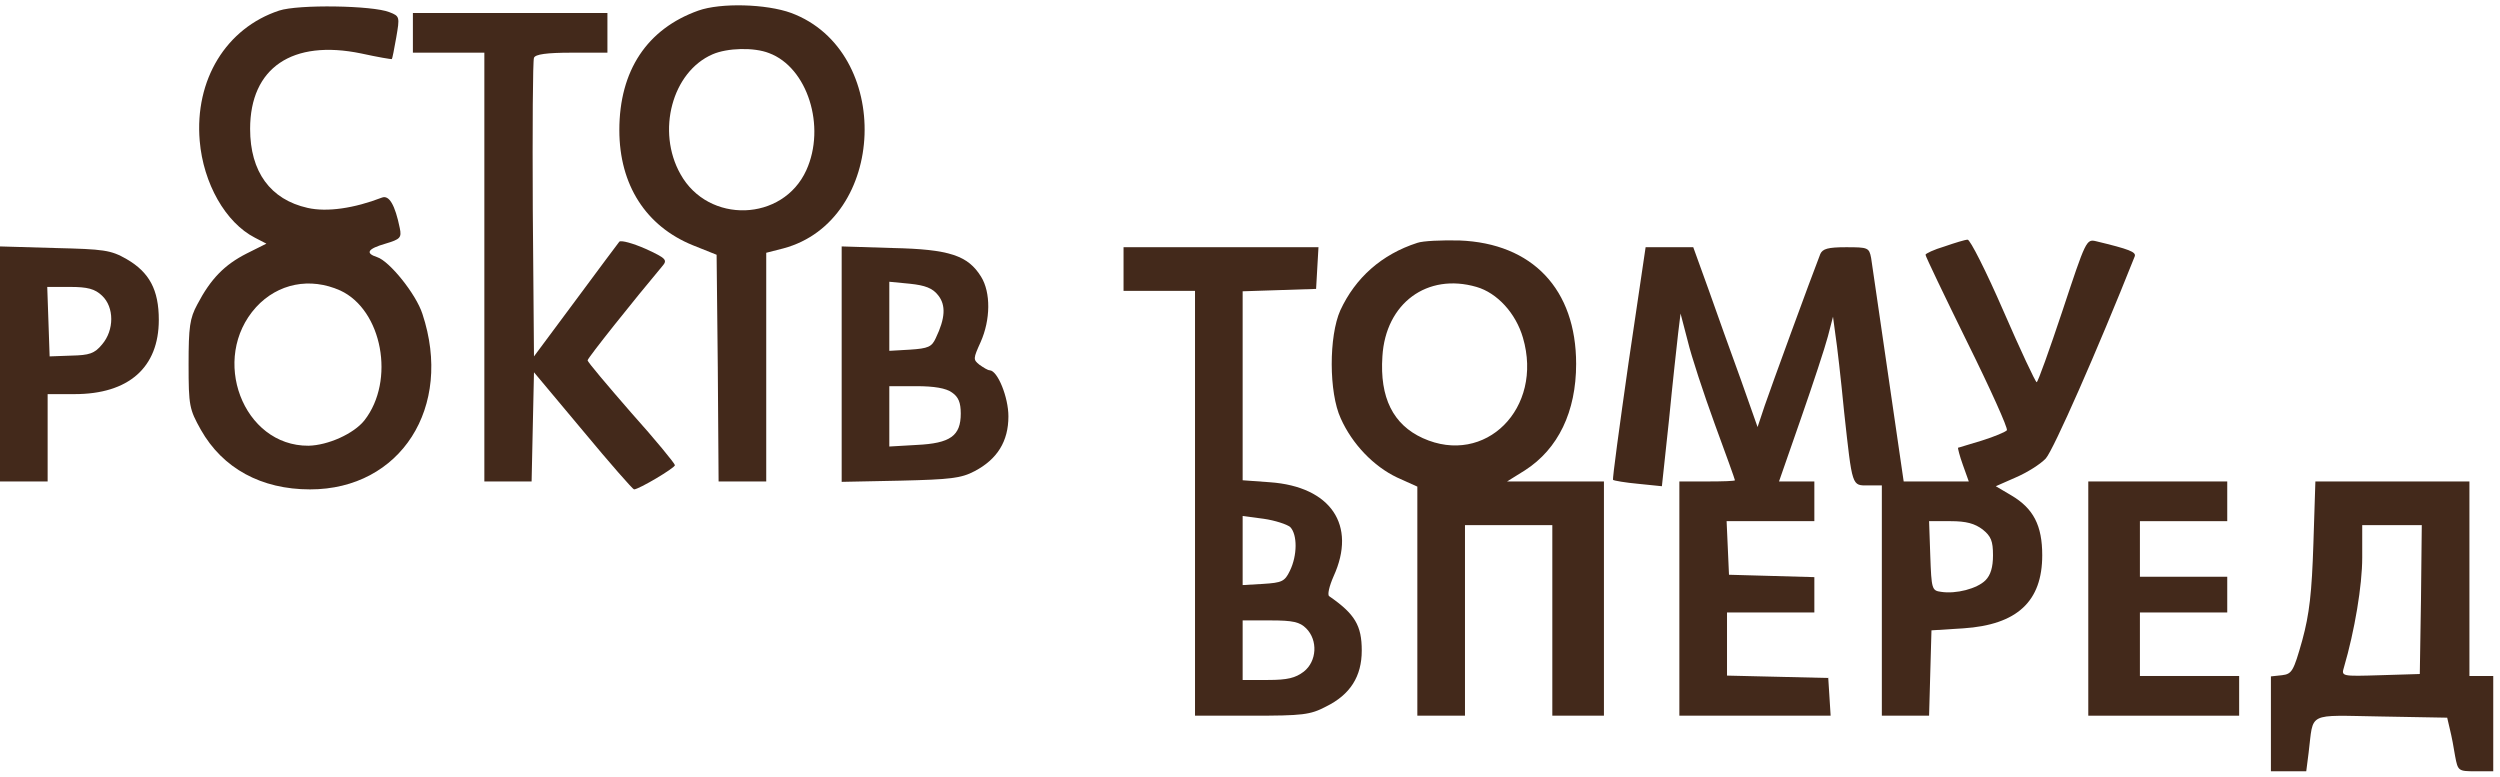 <svg  viewBox="0 0 235 73">
<path d="M26.235 0.996C21.272 2.638 18.287 7.49 18.772 13.237C19.108 17.23 21.197 20.925 23.959 22.343L25.041 22.903L23.175 23.836C21.123 24.881 19.817 26.187 18.548 28.613C17.839 29.919 17.727 30.74 17.727 34.248C17.727 38.166 17.801 38.465 18.884 40.406C20.936 44.025 24.556 46.003 29.146 46.003C37.655 46.003 42.619 38.278 39.708 29.508C39.111 27.642 36.61 24.545 35.453 24.172C34.296 23.798 34.558 23.388 36.237 22.903C37.618 22.492 37.767 22.343 37.581 21.447C37.133 19.245 36.573 18.312 35.901 18.574C33.289 19.581 30.751 19.955 28.922 19.544C25.414 18.76 23.511 16.148 23.511 12.117C23.511 6.37 27.467 3.683 33.961 5.027C35.491 5.363 36.797 5.587 36.834 5.549C36.871 5.549 37.058 4.616 37.245 3.534C37.581 1.594 37.581 1.519 36.61 1.146C35.043 0.511 28.027 0.399 26.235 0.996ZM31.983 27.306C35.938 29.135 37.17 35.778 34.259 39.51C33.252 40.779 30.826 41.861 28.997 41.898C22.839 41.936 19.705 33.688 24.071 28.874C26.123 26.635 29.146 26.038 31.983 27.306Z" fill="#43291B"/>
<path d="M65.644 0.996C60.83 2.713 58.218 6.632 58.218 12.229C58.218 17.38 60.718 21.261 65.122 23.052L67.361 23.948L67.473 34.584L67.548 45.257H69.787H72.026V34.509V23.761L73.631 23.351C83.409 20.738 83.968 4.803 74.377 1.22C72.026 0.362 67.734 0.25 65.644 0.996ZM72.287 4.99C75.907 6.333 77.661 11.894 75.795 15.999C73.594 20.85 66.578 21.074 63.965 16.372C61.689 12.341 63.181 6.744 66.988 5.102C68.369 4.504 70.869 4.43 72.287 4.99Z" fill="#43291B"/>
<path d="M38.812 3.086V4.952H42.171H45.529V25.105V45.257H47.769H49.971L50.082 40.107L50.194 34.994L54.785 40.48C57.322 43.54 59.487 46.003 59.599 46.003C60.047 46.003 63.443 43.988 63.443 43.727C63.443 43.578 61.614 41.339 59.338 38.801C57.098 36.226 55.233 34.024 55.233 33.875C55.233 33.651 59.711 28.053 62.248 25.03C62.771 24.433 62.622 24.284 60.681 23.388C59.487 22.866 58.405 22.567 58.218 22.716C58.069 22.903 56.203 25.403 54.076 28.277L50.194 33.501L50.082 19.693C50.045 12.117 50.082 5.661 50.194 5.437C50.306 5.102 51.389 4.952 53.74 4.952H57.098V3.086V1.22H47.955H38.812V3.086Z" fill="#43291B"/>
<path d="M133.23 22.828C129.871 23.91 127.408 26.112 125.99 29.172C124.907 31.598 124.907 36.898 126.027 39.323C127.109 41.749 129.125 43.839 131.326 44.884L133.23 45.742V56.527V67.275H135.469H137.708V58.319V49.362H141.813H145.918V58.319V67.275H148.344H150.77V56.266V45.257H146.217H141.664L143.343 44.212C146.478 42.197 148.157 38.689 148.157 34.211C148.157 27.195 144.052 22.866 137.185 22.604C135.506 22.567 133.752 22.642 133.23 22.828ZM138.79 26.971C140.731 27.53 142.485 29.434 143.157 31.747C145.097 38.39 139.611 43.839 133.752 41.189C130.953 39.92 129.684 37.383 129.946 33.501C130.244 28.501 134.163 25.627 138.79 26.971Z" fill="#43291B"/>
<path d="M182.79 23.164C181.782 23.463 180.998 23.836 180.998 23.948C180.998 24.097 182.752 27.754 184.917 32.158C187.081 36.524 188.761 40.256 188.649 40.443C188.537 40.592 187.492 41.04 186.298 41.413C185.141 41.749 184.133 42.085 184.058 42.085C184.021 42.122 184.208 42.868 184.506 43.69L185.066 45.257H182.006H178.946L177.49 35.255C176.706 29.77 175.96 24.843 175.885 24.246C175.699 23.276 175.587 23.239 173.534 23.239C171.818 23.239 171.333 23.388 171.109 23.873C170.176 26.262 166.444 36.487 165.884 38.129L165.212 40.144L163.645 35.703C162.749 33.278 161.406 29.471 160.622 27.269L159.166 23.239H156.927H154.688L153.083 34.099C152.225 40.107 151.553 45.033 151.628 45.108C151.703 45.182 152.785 45.369 154.016 45.481L156.218 45.705L156.89 39.435C157.226 35.965 157.636 32.307 157.748 31.3L157.972 29.471L158.644 32.046C158.98 33.464 160.137 36.972 161.182 39.846C162.227 42.682 163.085 45.07 163.085 45.145C163.085 45.22 161.928 45.257 160.473 45.257H157.86V56.266V67.275H164.988H172.079L171.967 65.484L171.855 63.73L167.115 63.618L162.339 63.506V60.558V57.572H166.444H170.549V55.893V54.251L166.556 54.139L162.525 54.027L162.413 51.489L162.301 48.989H166.444H170.549V47.123V45.257H168.869H167.227L169.28 39.361C170.4 36.151 171.556 32.643 171.818 31.636L172.303 29.77L172.527 31.449C172.676 32.382 173.049 35.629 173.348 38.726C174.131 45.854 174.057 45.63 175.624 45.63H176.893V56.453V67.275H179.132H181.334L181.446 63.245L181.558 59.252L184.544 59.065C189.619 58.729 191.97 56.527 191.97 52.198C191.97 49.399 191.149 47.795 189.059 46.563L187.604 45.705L189.47 44.884C190.515 44.436 191.783 43.652 192.306 43.093C193.015 42.309 197.12 33.016 200.665 24.097C200.815 23.686 200.143 23.425 197.045 22.679C196.112 22.455 196.075 22.567 193.873 29.21C192.642 32.904 191.56 35.927 191.448 35.927C191.336 35.927 189.918 32.904 188.313 29.21C186.708 25.515 185.178 22.492 184.954 22.53C184.73 22.53 183.76 22.828 182.79 23.164ZM186.372 49.773C187.156 50.407 187.342 50.855 187.342 52.198C187.342 53.318 187.119 54.064 186.633 54.55C185.85 55.333 183.872 55.856 182.454 55.632C181.595 55.52 181.558 55.37 181.446 52.236L181.334 48.989H183.349C184.842 48.989 185.626 49.213 186.372 49.773Z" fill="#43291B"/>
<path d="M0 34.211V45.257H2.239H4.478V41.152V37.047H7.016C12.091 37.047 14.928 34.546 14.928 30.068C14.928 27.232 14.032 25.59 11.905 24.358C10.412 23.5 9.778 23.425 5.15 23.313L0 23.164V34.211ZM9.591 27.792C10.748 28.874 10.748 31.038 9.591 32.382C8.882 33.24 8.397 33.389 6.717 33.427L4.665 33.501L4.553 30.217L4.441 26.971H6.568C8.248 26.971 8.919 27.157 9.591 27.792Z" fill="#43291B"/>
<path d="M79.117 34.248V45.294L84.64 45.182C89.342 45.07 90.35 44.958 91.619 44.287C93.746 43.167 94.791 41.488 94.791 39.137C94.791 37.345 93.783 34.845 93.037 34.808C92.85 34.808 92.44 34.546 92.067 34.285C91.469 33.8 91.469 33.725 92.178 32.158C93.111 30.068 93.149 27.493 92.216 26C90.984 24.022 89.267 23.425 83.894 23.313L79.117 23.164V34.248ZM88.185 27.754C88.932 28.687 88.857 29.919 87.961 31.785C87.588 32.606 87.252 32.755 85.536 32.867L83.595 32.979V29.732V26.485L85.536 26.672C86.954 26.821 87.663 27.082 88.185 27.754ZM89.491 36.898C90.088 37.308 90.312 37.831 90.312 38.875C90.312 40.965 89.342 41.674 86.17 41.824L83.595 41.973V39.137V36.3H86.133C87.812 36.3 88.932 36.487 89.491 36.898Z" fill="#43291B"/>
<path d="M105.613 25.291V27.344H108.972H112.331V47.309V67.275H117.668C122.444 67.275 123.153 67.201 124.646 66.417C126.923 65.297 128.005 63.581 128.005 61.155C128.005 58.804 127.371 57.722 124.945 56.042C124.758 55.93 124.945 55.109 125.355 54.176C127.557 49.362 125.094 45.742 119.384 45.332L116.809 45.145V36.263V27.381L120.28 27.269L123.713 27.157L123.825 25.179L123.937 23.239H114.794H105.613V25.291ZM121.287 49.549C121.959 50.258 121.959 52.198 121.25 53.654C120.765 54.661 120.504 54.773 118.75 54.885L116.809 54.997V51.751V48.504L118.787 48.765C119.832 48.914 120.989 49.288 121.287 49.549ZM122.78 59.065C123.9 60.185 123.788 62.163 122.556 63.133C121.773 63.73 121.026 63.917 119.198 63.917H116.809V61.118V58.319H119.422C121.549 58.319 122.183 58.468 122.78 59.065Z" fill="#43291B"/>
<path d="M196.299 56.266V67.275H203.39H210.48V65.409V63.543H205.815H201.151V60.558V57.572H205.256H209.361V55.893V54.214H205.256H201.151V51.601V48.989H205.256H209.361V47.123V45.257H202.83H196.299V56.266Z" fill="#43291B"/>
<path d="M217.459 51.116C217.31 55.706 217.086 57.722 216.414 60.185C215.593 63.096 215.444 63.357 214.511 63.469L213.466 63.581V68.059V72.5H215.108H216.787L217.011 70.746C217.496 66.865 216.75 67.238 223.803 67.35L230.036 67.462L230.297 68.582C230.446 69.179 230.67 70.335 230.782 71.082C231.043 72.463 231.081 72.5 232.685 72.5H234.365V68.022V63.543H233.245H232.126V54.4V45.257H224.886H217.646L217.459 51.116ZM227.573 56.341L227.461 63.357L223.766 63.469C220.109 63.581 220.071 63.581 220.333 62.722C221.34 59.289 222.049 55.035 222.049 52.422V49.362H224.848H227.647L227.573 56.341Z" fill="#43291B"/>
</svg>
